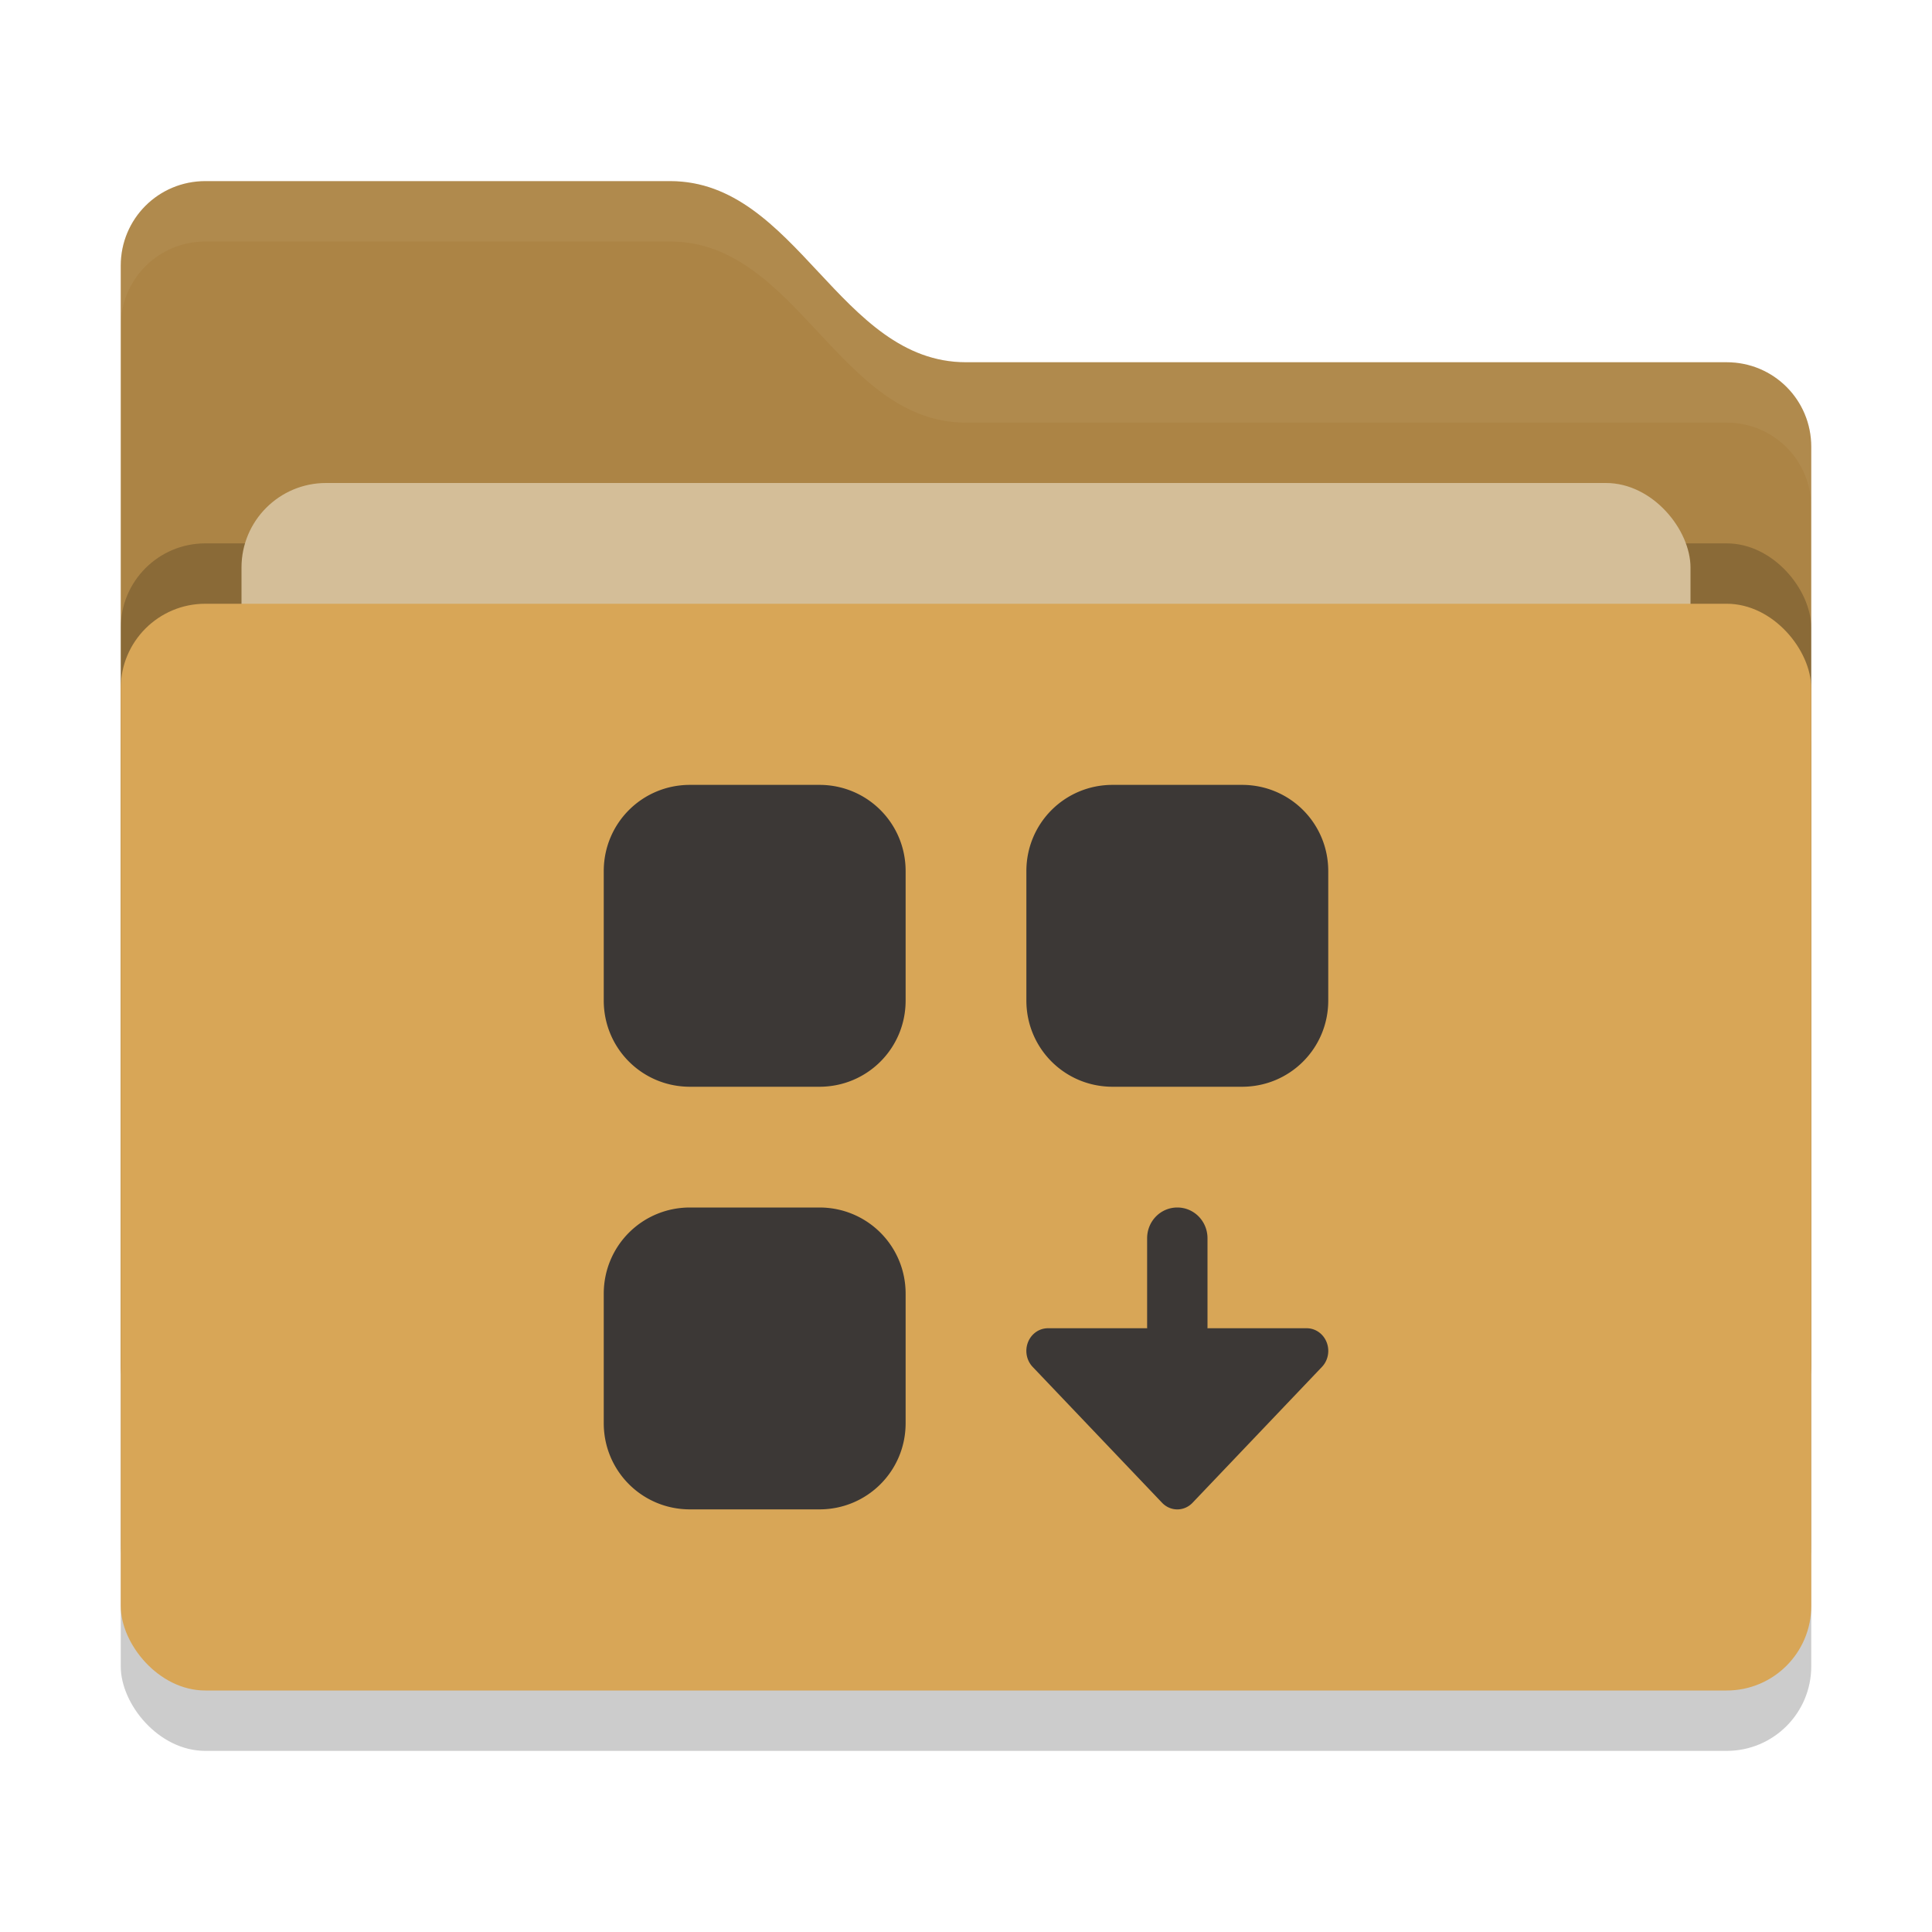 <svg xmlns="http://www.w3.org/2000/svg" width="32" height="32" version="1">
 <rect style="opacity:0.2" width="28" height="18" x="2" y="11" rx="1.4" ry="1.4"/>
 <path style="fill:#AC8445" d="M 2,22.6 C 2,23.376 2.624,24 3.4,24 H 28.6 C 29.376,24 30,23.376 30,22.6 V 7.4 C 30,6.624 29.376,6 28.6,6 H 16 C 13.9,6 13.2,3 11.1,3 H 3.4 C 2.624,3 2,3.624 2,4.4"/>
 <rect style="opacity:0.2" width="28" height="18" x="2" y="9" rx="1.4" ry="1.4"/>
 <rect style="fill:#D4BE98" width="24" height="11" x="4" y="8" rx="1.4" ry="1.4"/>
 <rect style="fill:#D8A657" width="28" height="18" x="2" y="10" rx="1.4" ry="1.4"/>
 <path style="opacity:0.1;fill:#D4BE98" d="M 3.4,3 C 2.625,3 2,3.625 2,4.4 V 5.4 C 2,4.625 2.625,4 3.4,4 H 11.1 C 13.2,4 13.9,7 16,7 H 28.6 C 29.375,7 30,7.625 30,8.4 V 7.4 C 30,6.625 29.375,6 28.6,6 H 16 C 13.9,6 13.2,3 11.1,3 Z"/>
 <path style="fill:#3C3836" d="M 11.428 13 C 10.636 13 10 13.636 10 14.428 L 10 16.572 C 10 17.364 10.636 18 11.428 18 L 13.572 18 C 14.364 18 15 17.364 15 16.572 L 15 14.428 C 15 13.636 14.364 13 13.572 13 L 11.428 13 z M 18.428 13 C 17.636 13 17 13.636 17 14.428 L 17 16.572 C 17 17.364 17.636 18 18.428 18 L 20.572 18 C 21.364 18 22 17.364 22 16.572 L 22 14.428 C 22 13.636 21.364 13 20.572 13 L 18.428 13 z M 11.428 20 C 10.636 20 10 20.636 10 21.428 L 10 23.572 C 10 24.364 10.636 25 11.428 25 L 13.572 25 C 14.364 25 15 24.364 15 23.572 L 15 21.428 C 15 20.636 14.364 20 13.572 20 L 11.428 20 z M 19.5 20 C 19.223 20 19 20.227 19 20.51 L 19 21.99 C 19 21.994 19.002 21.997 19.002 22 L 17.357 22 A 0.357 0.375 0 0 0 17.105 22.641 L 19.248 24.891 A 0.357 0.375 0 0 0 19.752 24.891 L 21.895 22.641 A 0.357 0.375 0 0 0 21.643 22 L 19.998 22 C 19.998 21.997 20 21.994 20 21.99 L 20 20.51 C 20 20.227 19.777 20 19.5 20 z"/>
</svg>
